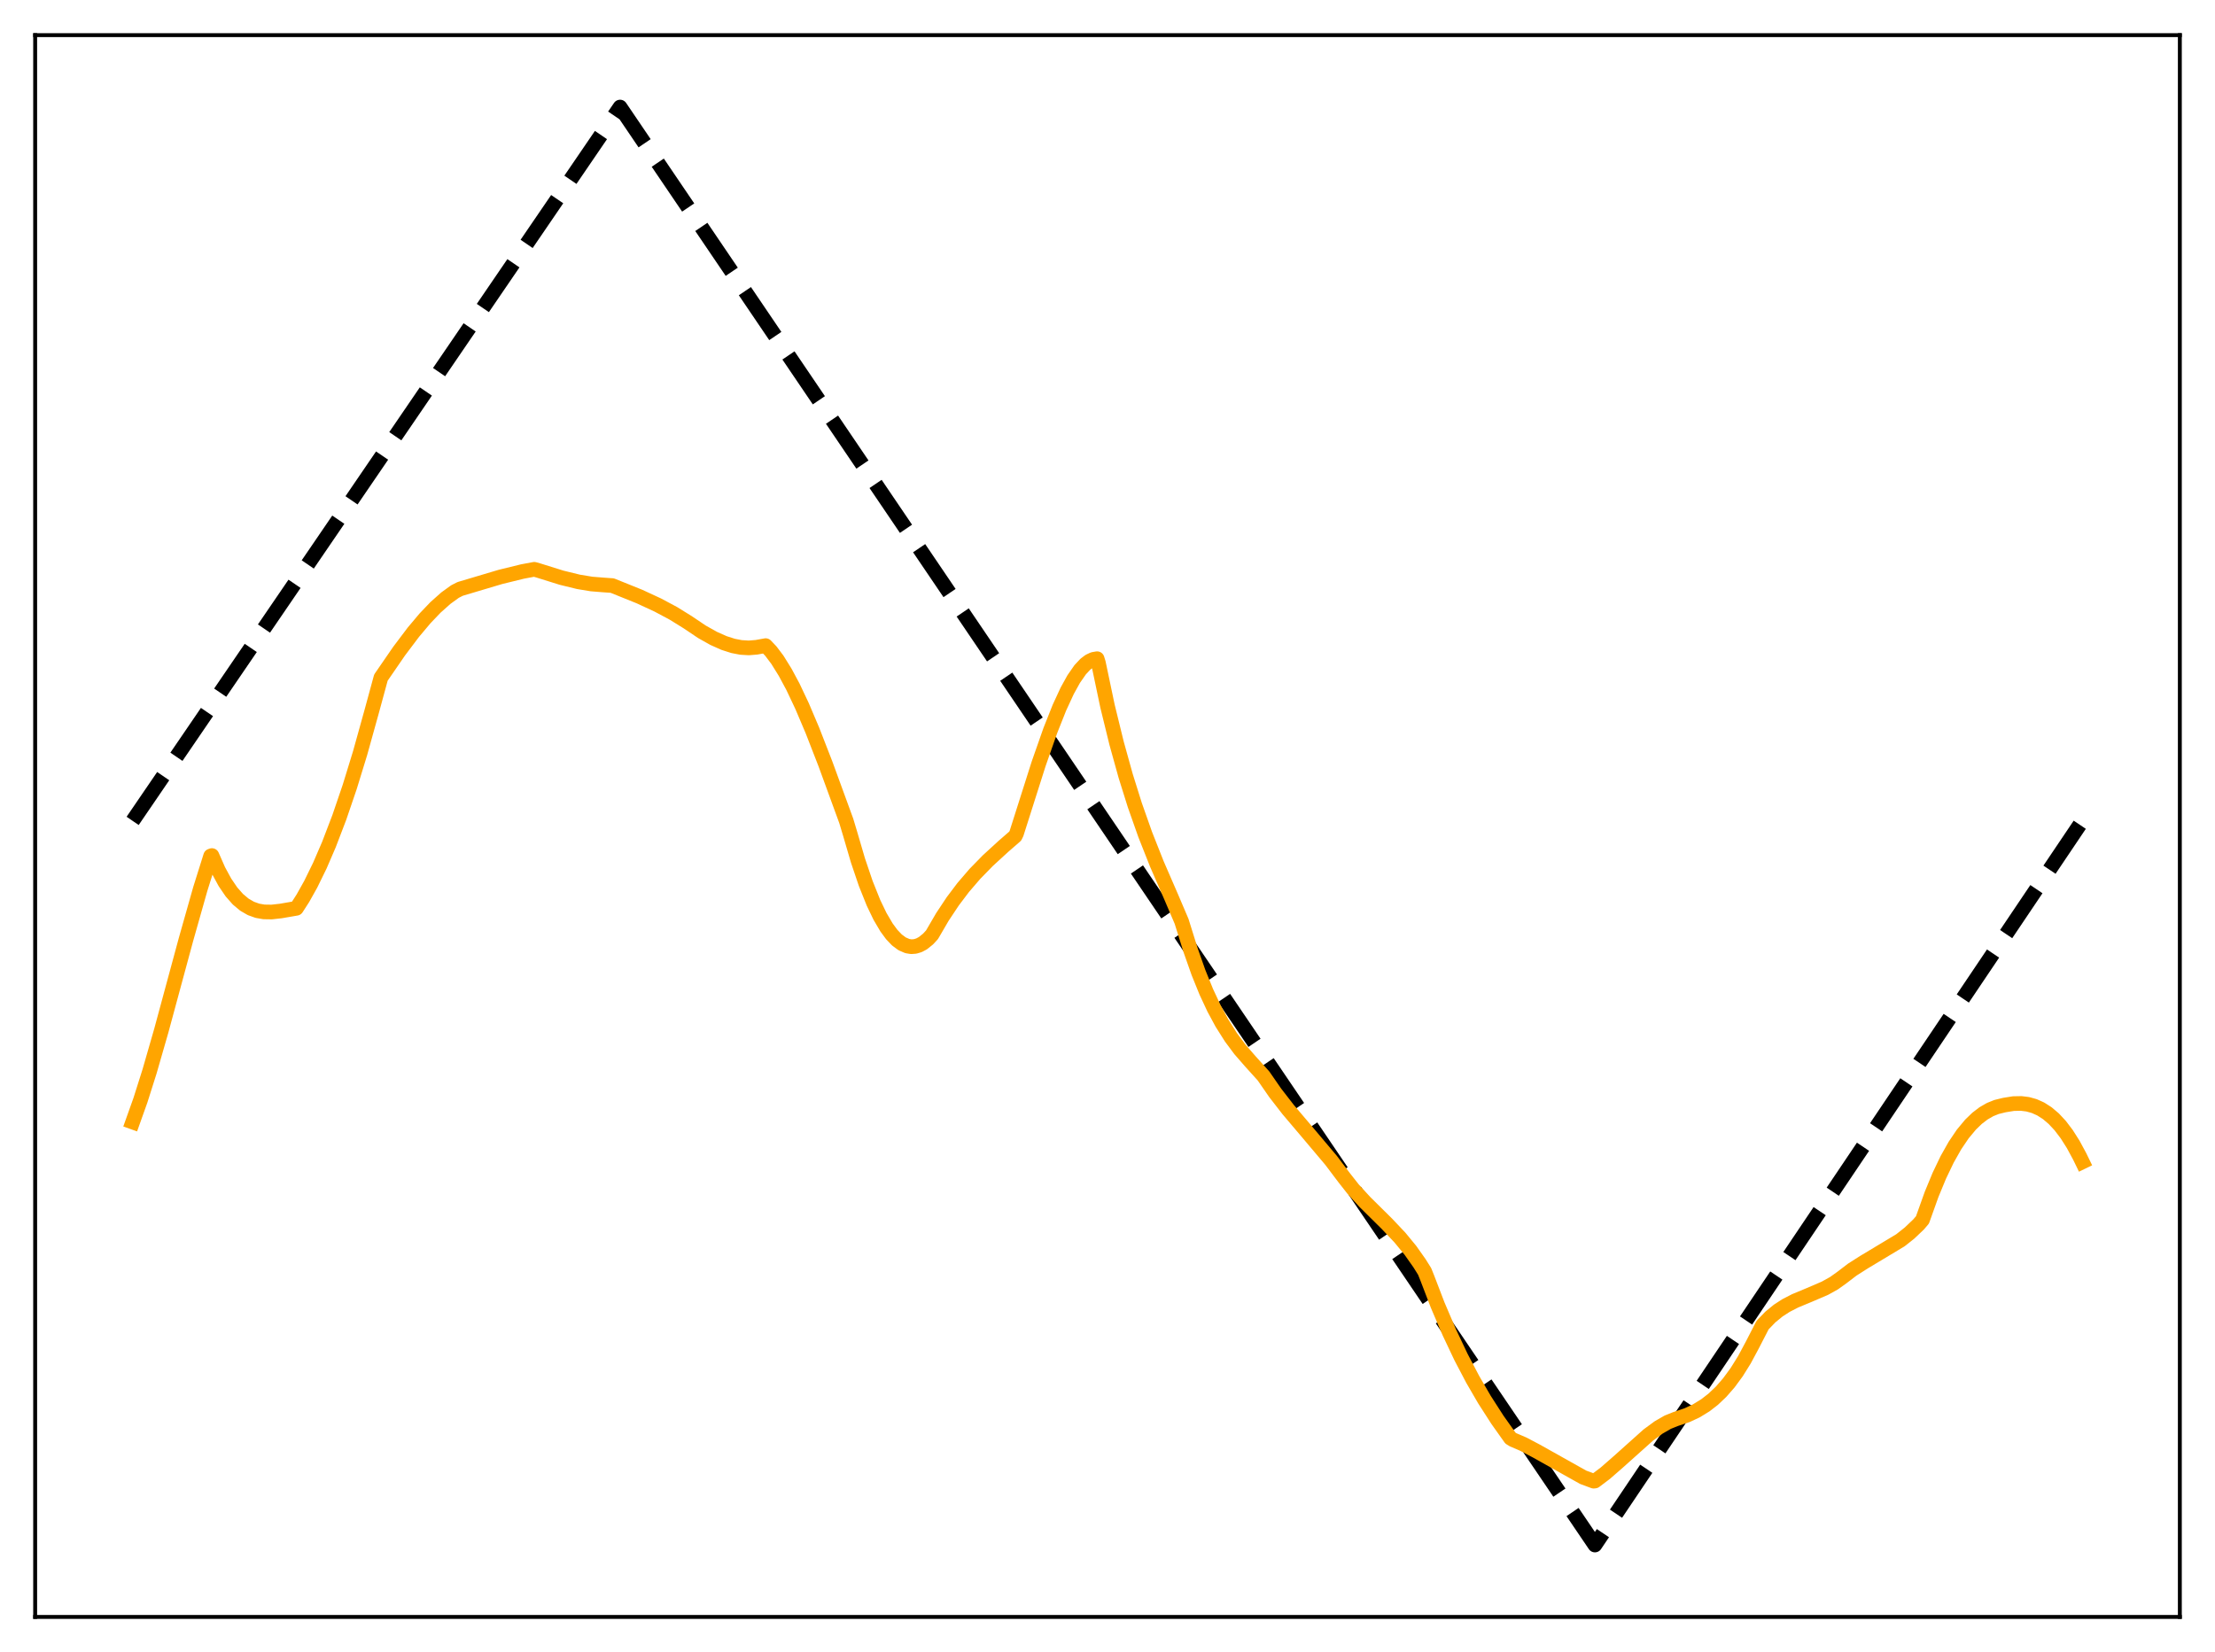 <?xml version="1.0" encoding="utf-8" standalone="no"?>
<!DOCTYPE svg PUBLIC "-//W3C//DTD SVG 1.1//EN"
  "http://www.w3.org/Graphics/SVG/1.1/DTD/svg11.dtd">
<svg xmlns:xlink="http://www.w3.org/1999/xlink" width="453.6pt" height="338.4pt" viewBox="0 0 453.6 338.4" xmlns="http://www.w3.org/2000/svg" version="1.1">
 <defs>
  <style type="text/css">*{stroke-linejoin: round; stroke-linecap: butt}</style>
 </defs>
 <g id="figure_1">
  <g id="patch_1">
   <path d="M 0 338.4 
L 453.6 338.4 
L 453.6 0 
L 0 0 
z
" style="fill: #ffffff"/>
  </g>
  <g id="axes_1">
   <g id="patch_2">
    <path d="M 7.2 331.2 
L 446.4 331.2 
L 446.4 7.2 
L 7.2 7.2 
z
" style="fill: #ffffff"/>
   </g>
   <g id="matplotlib.axis_1"/>
   <g id="matplotlib.axis_2"/>
   <g id="line2d_1">
    <path d="M 27.164 168.145 
L 126.982 21.927 
L 326.618 316.473 
L 426.436 168.145 
L 426.436 168.145 
" clip-path="url(#p78a1861e0a)" style="fill: none; stroke-dasharray: 11.1,4.8; stroke-dashoffset: 0; stroke: #000000; stroke-width: 3"/>
   </g>
   <g id="line2d_2">
    <path d="M 27.164 229.833 
L 28.761 225.353 
L 30.624 219.472 
L 33.02 211.154 
L 38.077 192.472 
L 41.005 182.126 
L 43.135 175.34 
L 43.401 175.247 
L 44.732 178.283 
L 46.063 180.733 
L 47.393 182.688 
L 48.724 184.198 
L 50.055 185.311 
L 51.386 186.08 
L 52.717 186.556 
L 54.048 186.787 
L 55.645 186.811 
L 57.508 186.603 
L 60.703 186.051 
L 62.033 183.983 
L 63.631 181.127 
L 65.494 177.319 
L 67.357 172.998 
L 69.487 167.431 
L 71.616 161.188 
L 73.745 154.263 
L 76.141 145.645 
L 78.004 138.796 
L 81.731 133.377 
L 84.659 129.492 
L 87.055 126.643 
L 89.184 124.414 
L 91.313 122.517 
L 93.177 121.167 
L 94.241 120.627 
L 102.493 118.169 
L 107.018 117.061 
L 109.414 116.613 
L 110.212 116.839 
L 115.004 118.336 
L 118.464 119.182 
L 121.126 119.622 
L 123.521 119.815 
L 125.385 119.947 
L 130.975 122.201 
L 134.701 123.927 
L 137.895 125.634 
L 140.823 127.448 
L 143.751 129.417 
L 146.147 130.764 
L 148.276 131.712 
L 150.14 132.307 
L 151.737 132.615 
L 153.334 132.713 
L 154.931 132.582 
L 156.794 132.246 
L 157.859 133.368 
L 159.19 135.131 
L 160.787 137.701 
L 162.384 140.671 
L 164.247 144.613 
L 166.377 149.631 
L 169.039 156.475 
L 173.297 168.13 
L 174.096 170.787 
L 175.693 176.237 
L 177.29 180.96 
L 178.887 184.945 
L 180.218 187.713 
L 181.549 189.974 
L 182.614 191.419 
L 183.679 192.537 
L 184.743 193.327 
L 185.808 193.787 
L 186.607 193.917 
L 187.405 193.861 
L 188.204 193.62 
L 189.002 193.193 
L 190.067 192.334 
L 190.865 191.465 
L 192.995 187.812 
L 195.124 184.605 
L 197.254 181.783 
L 199.649 178.996 
L 202.311 176.271 
L 205.505 173.344 
L 207.901 171.262 
L 208.167 170.717 
L 212.692 156.475 
L 215.088 149.648 
L 216.951 144.957 
L 218.548 141.501 
L 219.879 139.095 
L 221.21 137.181 
L 222.275 136.044 
L 223.073 135.44 
L 223.872 135.062 
L 224.671 134.924 
L 224.937 135.772 
L 226.8 144.64 
L 228.663 152.245 
L 230.527 158.953 
L 232.39 164.898 
L 234.519 170.932 
L 236.915 176.986 
L 239.843 183.728 
L 241.972 188.721 
L 243.836 194.688 
L 245.433 199.214 
L 247.03 203.157 
L 248.627 206.578 
L 250.224 209.537 
L 252.087 212.486 
L 253.951 214.99 
L 256.08 217.435 
L 258.742 220.383 
L 261.137 223.845 
L 263.799 227.281 
L 267.526 231.68 
L 272.583 237.677 
L 275.245 241.209 
L 277.108 243.581 
L 279.504 246.203 
L 284.029 250.683 
L 286.691 253.503 
L 288.82 256.095 
L 290.684 258.734 
L 291.748 260.434 
L 292.281 261.764 
L 294.41 267.313 
L 296.806 272.925 
L 299.201 277.988 
L 301.597 282.554 
L 303.993 286.682 
L 306.655 290.824 
L 309.316 294.577 
L 309.849 294.908 
L 311.978 295.822 
L 314.64 297.229 
L 324.223 302.603 
L 326.352 303.392 
L 326.618 303.366 
L 328.748 301.758 
L 331.409 299.435 
L 337.532 293.955 
L 339.661 292.39 
L 341.524 291.316 
L 343.121 290.675 
L 345.517 289.865 
L 347.38 288.992 
L 349.244 287.846 
L 350.841 286.606 
L 352.438 285.09 
L 354.035 283.262 
L 355.632 281.087 
L 357.229 278.527 
L 358.826 275.549 
L 360.956 271.413 
L 362.553 269.761 
L 364.15 268.453 
L 365.747 267.417 
L 367.61 266.458 
L 370.538 265.24 
L 373.732 263.867 
L 375.596 262.828 
L 377.193 261.685 
L 379.322 260.058 
L 381.718 258.532 
L 389.171 254.055 
L 391.034 252.581 
L 392.897 250.808 
L 393.696 249.871 
L 395.559 244.661 
L 397.156 240.8 
L 398.753 237.468 
L 400.351 234.636 
L 401.948 232.274 
L 403.545 230.354 
L 404.876 229.068 
L 406.207 228.05 
L 407.537 227.282 
L 408.868 226.746 
L 410.465 226.354 
L 412.329 226.055 
L 413.926 226.025 
L 415.257 226.193 
L 416.588 226.564 
L 417.919 227.163 
L 419.249 228.016 
L 420.58 229.145 
L 421.911 230.576 
L 423.242 232.331 
L 424.573 234.432 
L 425.904 236.902 
L 426.436 237.997 
L 426.436 237.997 
" clip-path="url(#p78a1861e0a)" style="fill: none; stroke: #ffa500; stroke-width: 3; stroke-linecap: square"/>
   </g>
   <g id="patch_3">
    <path d="M 7.2 331.2 
L 7.2 7.2 
" style="fill: none; stroke: #000000; stroke-width: 0.8; stroke-linejoin: miter; stroke-linecap: square"/>
   </g>
   <g id="patch_4">
    <path d="M 446.4 331.2 
L 446.4 7.2 
" style="fill: none; stroke: #000000; stroke-width: 0.8; stroke-linejoin: miter; stroke-linecap: square"/>
   </g>
   <g id="patch_5">
    <path d="M 7.2 331.2 
L 446.4 331.2 
" style="fill: none; stroke: #000000; stroke-width: 0.8; stroke-linejoin: miter; stroke-linecap: square"/>
   </g>
   <g id="patch_6">
    <path d="M 7.2 7.2 
L 446.4 7.2 
" style="fill: none; stroke: #000000; stroke-width: 0.8; stroke-linejoin: miter; stroke-linecap: square"/>
   </g>
  </g>
 </g>
 <defs>
  <clipPath id="p78a1861e0a">
   <rect x="7.2" y="7.2" width="439.2" height="324"/>
  </clipPath>
 </defs>
</svg>
